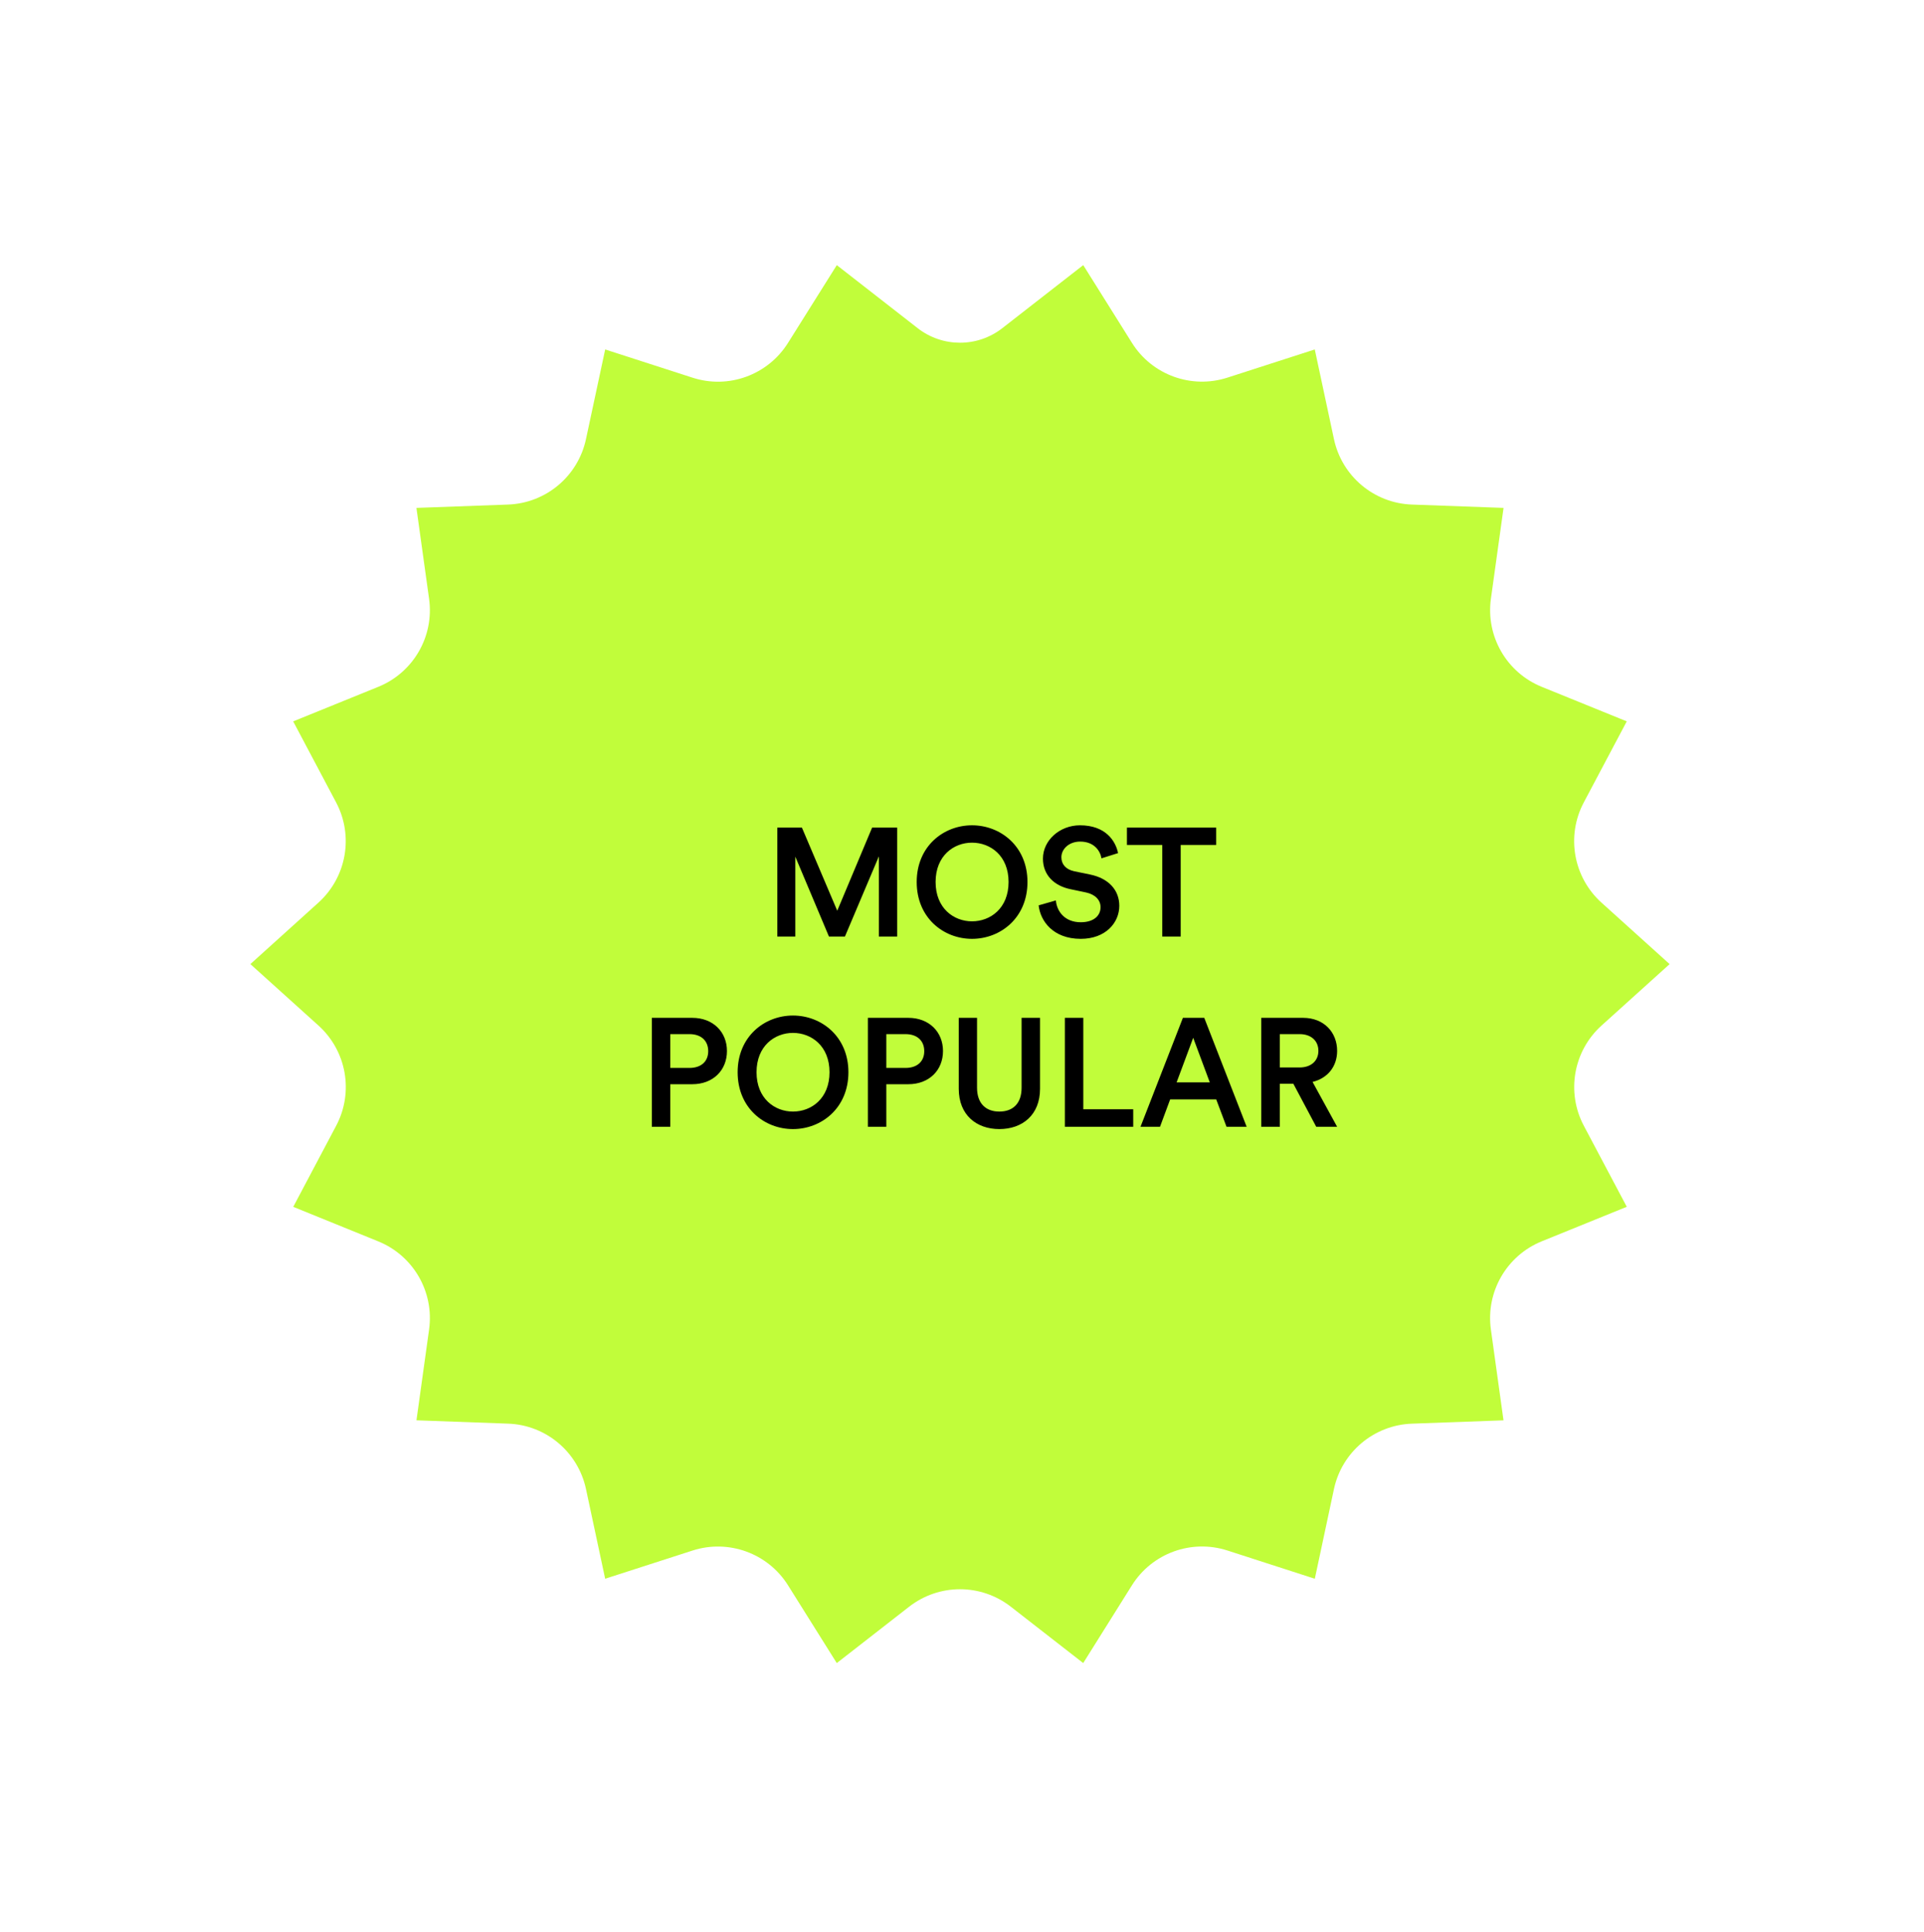 <svg xmlns="http://www.w3.org/2000/svg" width="263" height="264" viewBox="0 0 263 264" fill="none"><path d="M179.723 47.76L182.345 60.017C183.431 65.087 187.823 68.78 193.002 68.961L205.527 69.416L203.8 81.832C203.086 86.964 205.943 91.926 210.755 93.874L222.368 98.591L216.496 109.668C214.066 114.248 215.064 119.892 218.911 123.364L228.228 131.768L218.917 140.168C215.072 143.642 214.074 149.283 216.504 153.868L222.37 164.936L210.751 169.653C205.948 171.603 203.082 176.566 203.796 181.701L205.52 194.121L193.002 194.576C187.816 194.764 183.43 198.448 182.344 203.515L179.728 215.772L167.795 211.916C162.864 210.32 157.478 212.278 154.726 216.672L148.069 227.297L138.178 219.598C134.085 216.404 128.359 216.412 124.271 219.596L114.382 227.299L107.726 216.68C104.98 212.285 99.579 210.324 94.652 211.922L82.723 215.769L80.102 203.513C79.016 198.442 74.63 194.753 69.452 194.573L56.927 194.118L58.654 181.702C59.367 176.57 56.504 171.603 51.692 169.656L40.086 164.943L45.951 153.862C48.381 149.282 47.383 143.638 43.536 140.165L34.225 131.766L43.53 123.361C47.375 119.887 48.372 114.247 45.942 109.661L40.077 98.593L51.696 93.876C56.506 91.931 59.371 86.968 58.651 81.829L56.923 69.416L69.441 68.961C74.627 68.773 79.013 65.088 80.099 60.022L82.725 47.762L94.652 51.614C99.585 53.221 104.969 51.252 107.721 46.857L114.385 36.237L125.438 44.85C128.835 47.502 133.612 47.506 137.013 44.849L148.072 36.235L154.728 46.854C157.474 51.249 162.868 53.206 167.795 51.608L179.723 47.76V47.76Z" fill="#C1FD3A"></path><path d="M122.637 128L122.637 113.111L119.214 113.111L114.447 124.472L109.617 113.111L106.257 113.111L106.257 128L108.714 128L108.714 117.08L113.313 128L115.497 128L120.138 117.038L120.138 128L122.637 128ZM127.891 120.545C127.891 116.954 130.369 115.169 132.868 115.169C135.388 115.169 137.866 116.954 137.866 120.545C137.866 124.136 135.388 125.921 132.868 125.921C130.369 125.921 127.891 124.136 127.891 120.545ZM125.308 120.545C125.308 125.438 128.962 128.315 132.868 128.315C136.774 128.315 140.449 125.438 140.449 120.545C140.449 115.673 136.774 112.796 132.868 112.796C128.962 112.796 125.308 115.673 125.308 120.545ZM152.834 116.597C152.498 114.938 151.133 112.796 147.626 112.796C144.854 112.796 142.565 114.854 142.565 117.353C142.565 119.579 144.077 121.07 146.345 121.532L148.445 121.973C149.726 122.246 150.44 123.023 150.44 123.989C150.44 125.144 149.516 126.047 147.731 126.047C145.589 126.047 144.476 124.619 144.329 123.065L141.977 123.737C142.208 125.879 143.951 128.315 147.731 128.315C151.133 128.315 153.002 126.11 153.002 123.8C153.002 121.7 151.595 120.041 148.97 119.516L146.828 119.075C145.673 118.823 145.085 118.109 145.085 117.164C145.085 116.03 146.135 115.022 147.647 115.022C149.642 115.022 150.419 116.387 150.566 117.311L152.834 116.597ZM166.246 115.484L166.246 113.111L154.045 113.111L154.045 115.484L158.875 115.484L158.875 128L161.395 128L161.395 115.484L166.246 115.484ZM91.622 145.957L91.622 141.337L94.247 141.337C95.843 141.337 96.809 142.24 96.809 143.668C96.809 145.075 95.843 145.957 94.247 145.957L91.622 145.957ZM94.625 148.183C97.481 148.183 99.371 146.272 99.371 143.647C99.371 141.043 97.481 139.111 94.625 139.111L89.102 139.111L89.102 154L91.622 154L91.622 148.183L94.625 148.183ZM103.415 146.545C103.415 142.954 105.893 141.169 108.392 141.169C110.912 141.169 113.39 142.954 113.39 146.545C113.39 150.136 110.912 151.921 108.392 151.921C105.893 151.921 103.415 150.136 103.415 146.545ZM100.832 146.545C100.832 151.438 104.486 154.315 108.392 154.315C112.298 154.315 115.973 151.438 115.973 146.545C115.973 141.673 112.298 138.796 108.392 138.796C104.486 138.796 100.832 141.673 100.832 146.545ZM121.153 145.957L121.153 141.337L123.778 141.337C125.374 141.337 126.34 142.24 126.34 143.668C126.34 145.075 125.374 145.957 123.778 145.957L121.153 145.957ZM124.156 148.183C127.012 148.183 128.902 146.272 128.902 143.647C128.902 141.043 127.012 139.111 124.156 139.111L118.633 139.111L118.633 154L121.153 154L121.153 148.183L124.156 148.183ZM136.601 154.315C139.73 154.315 142.166 152.404 142.166 148.813L142.166 139.111L139.646 139.111L139.646 148.666C139.646 150.766 138.512 151.921 136.601 151.921C134.711 151.921 133.556 150.766 133.556 148.666L133.556 139.111L131.057 139.111L131.057 148.813C131.057 152.404 133.493 154.315 136.601 154.315ZM154.905 154L154.905 151.606L148.08 151.606L148.08 139.111L145.56 139.111L145.56 154L154.905 154ZM167.66 154L170.411 154L164.615 139.111L161.696 139.111L155.9 154L158.567 154L159.953 150.262L166.253 150.262L167.66 154ZM163.103 141.841L165.371 147.931L160.835 147.931L163.103 141.841ZM179.923 154L182.779 154L179.419 147.868C181.498 147.364 182.779 145.747 182.779 143.626C182.779 141.106 180.994 139.111 178.117 139.111L172.405 139.111L172.405 154L174.946 154L174.946 148.12L176.794 148.12L179.923 154ZM174.946 145.894L174.946 141.337L177.655 141.337C179.209 141.337 180.217 142.24 180.217 143.626C180.217 144.991 179.209 145.894 177.655 145.894L174.946 145.894Z" fill="black"></path></svg>